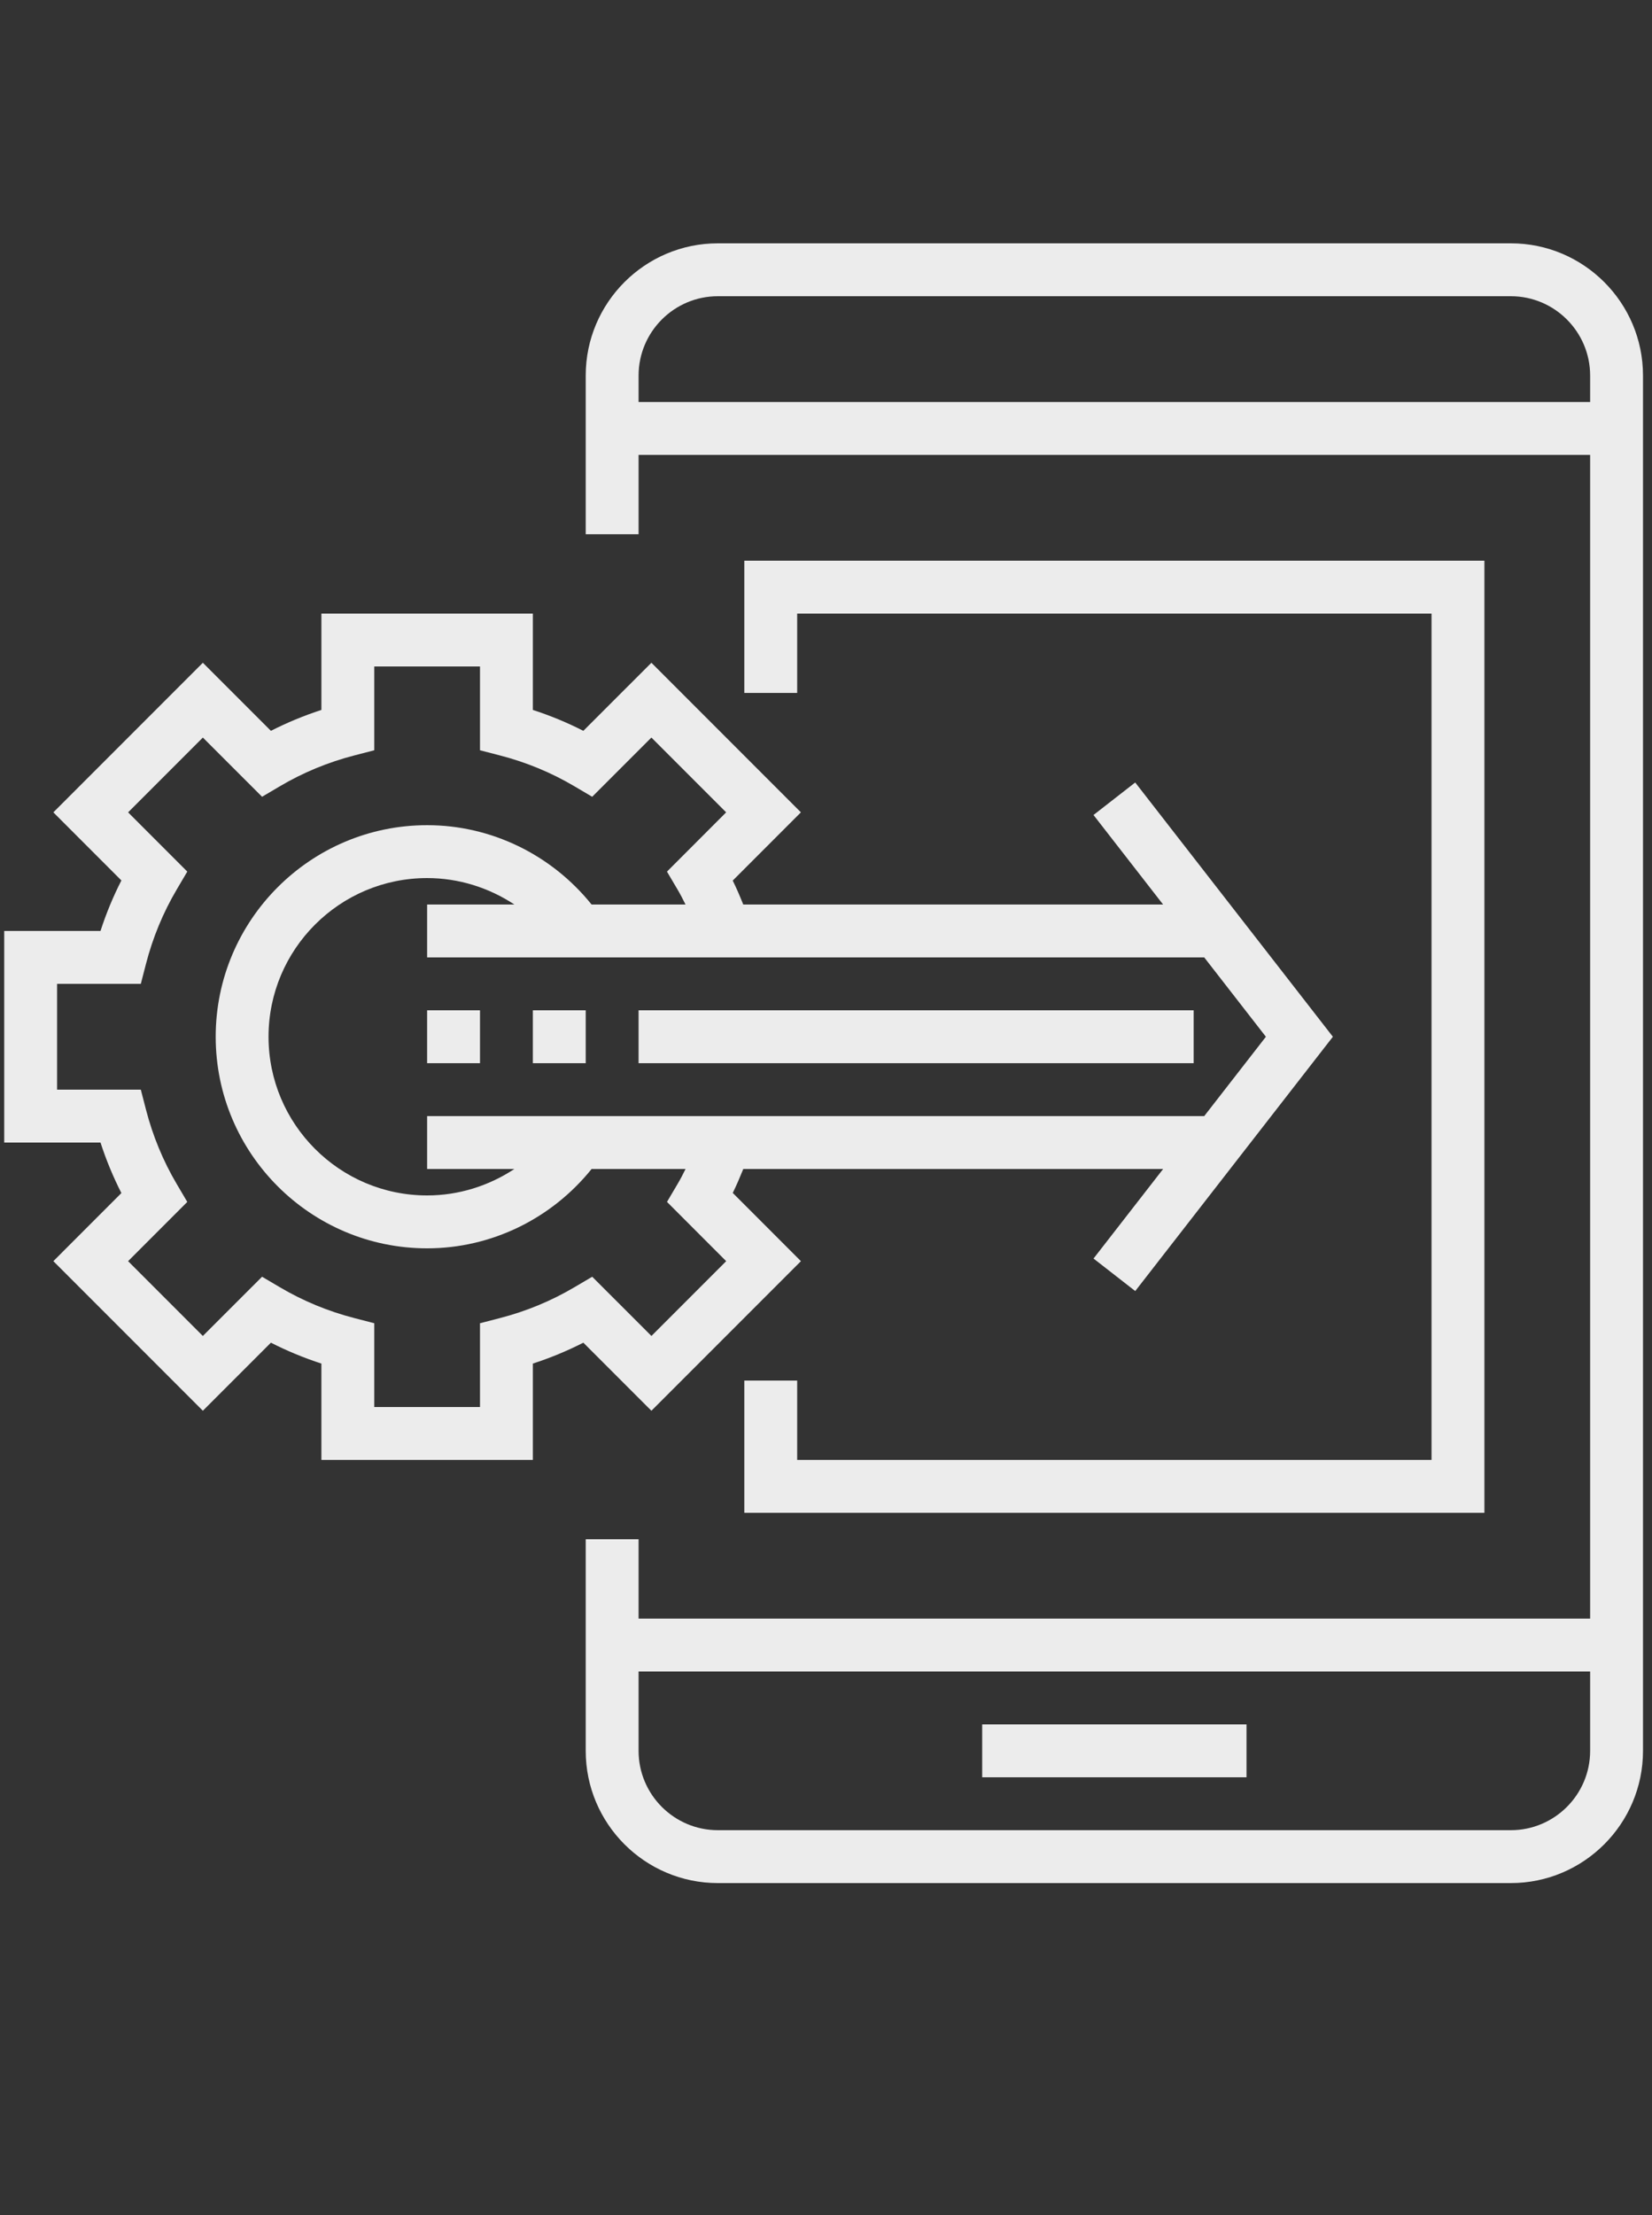 <?xml version="1.0" encoding="utf-8"?>
<svg id="svg2" viewBox="0 0 500 670" xmlns="http://www.w3.org/2000/svg">
  <rect x="0" y="0" width="500" height="670" fill="#333333" stroke="none"/>
  <desc>Source: openclipart.org/detail/209545</desc>
  <g id="Layer_1" transform="matrix(1, 0, 0, 1, -211.707, -3.378)">
    <g transform="matrix(1, 0, 0, 1, 212.983, 76.979)">
      <g>
        <g>
          <path d="M456,0H216c-22.056,0-40,17.944-40,40v48h16V64h288v352H192v-24h-16v64c0,22.056,17.944,40,40,40h240 c22.056,0,40-17.944,40-40V40C496,17.944,478.056,0,456,0z M480,456c0,13.232-10.768,24-24,24H216c-13.232,0-24-10.768-24-24v-24 h288V456z M480,48H192v-8c0-13.232,10.768-24,24-24h240c13.232,0,24,10.768,24,24V48z" style="fill: rgb(236, 236, 236);"/>
          <rect x="296" y="448" width="80" height="16" style="fill: rgb(236, 236, 236);"/>
          <path d="M241.136,307.88l-20.632-20.64c1.104-2.248,2.152-4.688,3.184-7.24H350.76l-21.064,27.088l12.624,9.832L402.136,240 l-59.824-76.912l-12.624,9.832L350.752,200H223.68c-1.024-2.552-2.072-4.992-3.184-7.24l20.632-20.64l-45.248-45.248 l-20.6,20.592c-4.904-2.504-10.016-4.616-15.28-6.32V112H96v29.144c-5.264,1.704-10.376,3.824-15.28,6.32l-20.6-20.592 L14.872,172.12l20.592,20.6c-2.504,4.904-4.624,10.016-6.32,15.28H0v64h29.144c1.704,5.264,3.824,10.376,6.32,15.28l-20.592,20.6 l45.248,45.248l20.6-20.592c4.904,2.504,10.016,4.616,15.28,6.32V368h64v-29.144c5.264-1.704,10.376-3.824,15.28-6.32 l20.6,20.592L241.136,307.88z M363.2,216l18.664,24L363.2,264H128v16h26.4c-7.752,5.12-16.896,8-26.4,8 c-26.472,0-48-21.528-48-48s21.528-48,48-48c9.512,0,18.656,2.88,26.408,8H128v16H363.2z M172.616,315.744 c-7.032,4.16-14.64,7.304-22.616,9.36l-6,1.552V352h-32v-25.344l-6-1.552c-7.976-2.056-15.584-5.2-22.616-9.36l-5.344-3.152 l-17.92,17.912L37.496,307.88l17.912-17.92l-3.152-5.344c-4.16-7.032-7.304-14.64-9.36-22.616l-1.552-6H16v-32h25.344l1.552-6 c2.056-7.976,5.2-15.584,9.36-22.616l3.152-5.344l-17.912-17.92l22.624-22.624l17.92,17.912l5.344-3.152 c7.032-4.16,14.64-7.304,22.616-9.36l6-1.552V128h32v25.344l6,1.552c7.976,2.056,15.584,5.2,22.616,9.36l5.344,3.152 l17.92-17.912l22.624,22.624l-17.912,17.928l3.152,5.336c0.856,1.448,1.672,3.008,2.464,4.616h-28.432 c-12.12-15.056-30.36-24-49.768-24c-35.288,0-64,28.712-64,64c0,35.288,28.712,64,64,64c19.408,0,37.648-8.944,49.768-24h28.44 c-0.792,1.616-1.6,3.168-2.464,4.616l-3.152,5.336l17.912,17.928l-22.624,22.624l-17.92-17.912L172.616,315.744z" style="fill: rgb(236, 236, 236);"/>
          <rect x="192" y="232" width="168" height="16" style="fill: rgb(236, 236, 236);"/>
          <rect x="128" y="232" width="16" height="16" style="fill: rgb(236, 236, 236);"/>
          <rect x="160" y="232" width="16" height="16" style="fill: rgb(236, 236, 236);"/>
          <polygon points="224,344 224,384 448,384 448,96 224,96 224,136 240,136 240,112 432,112 432,368 240,368 240,344 &#9;&#9;&#9;" style="fill: rgb(236, 236, 236);"/>
        </g>
      </g>
    </g>
  </g>
</svg>